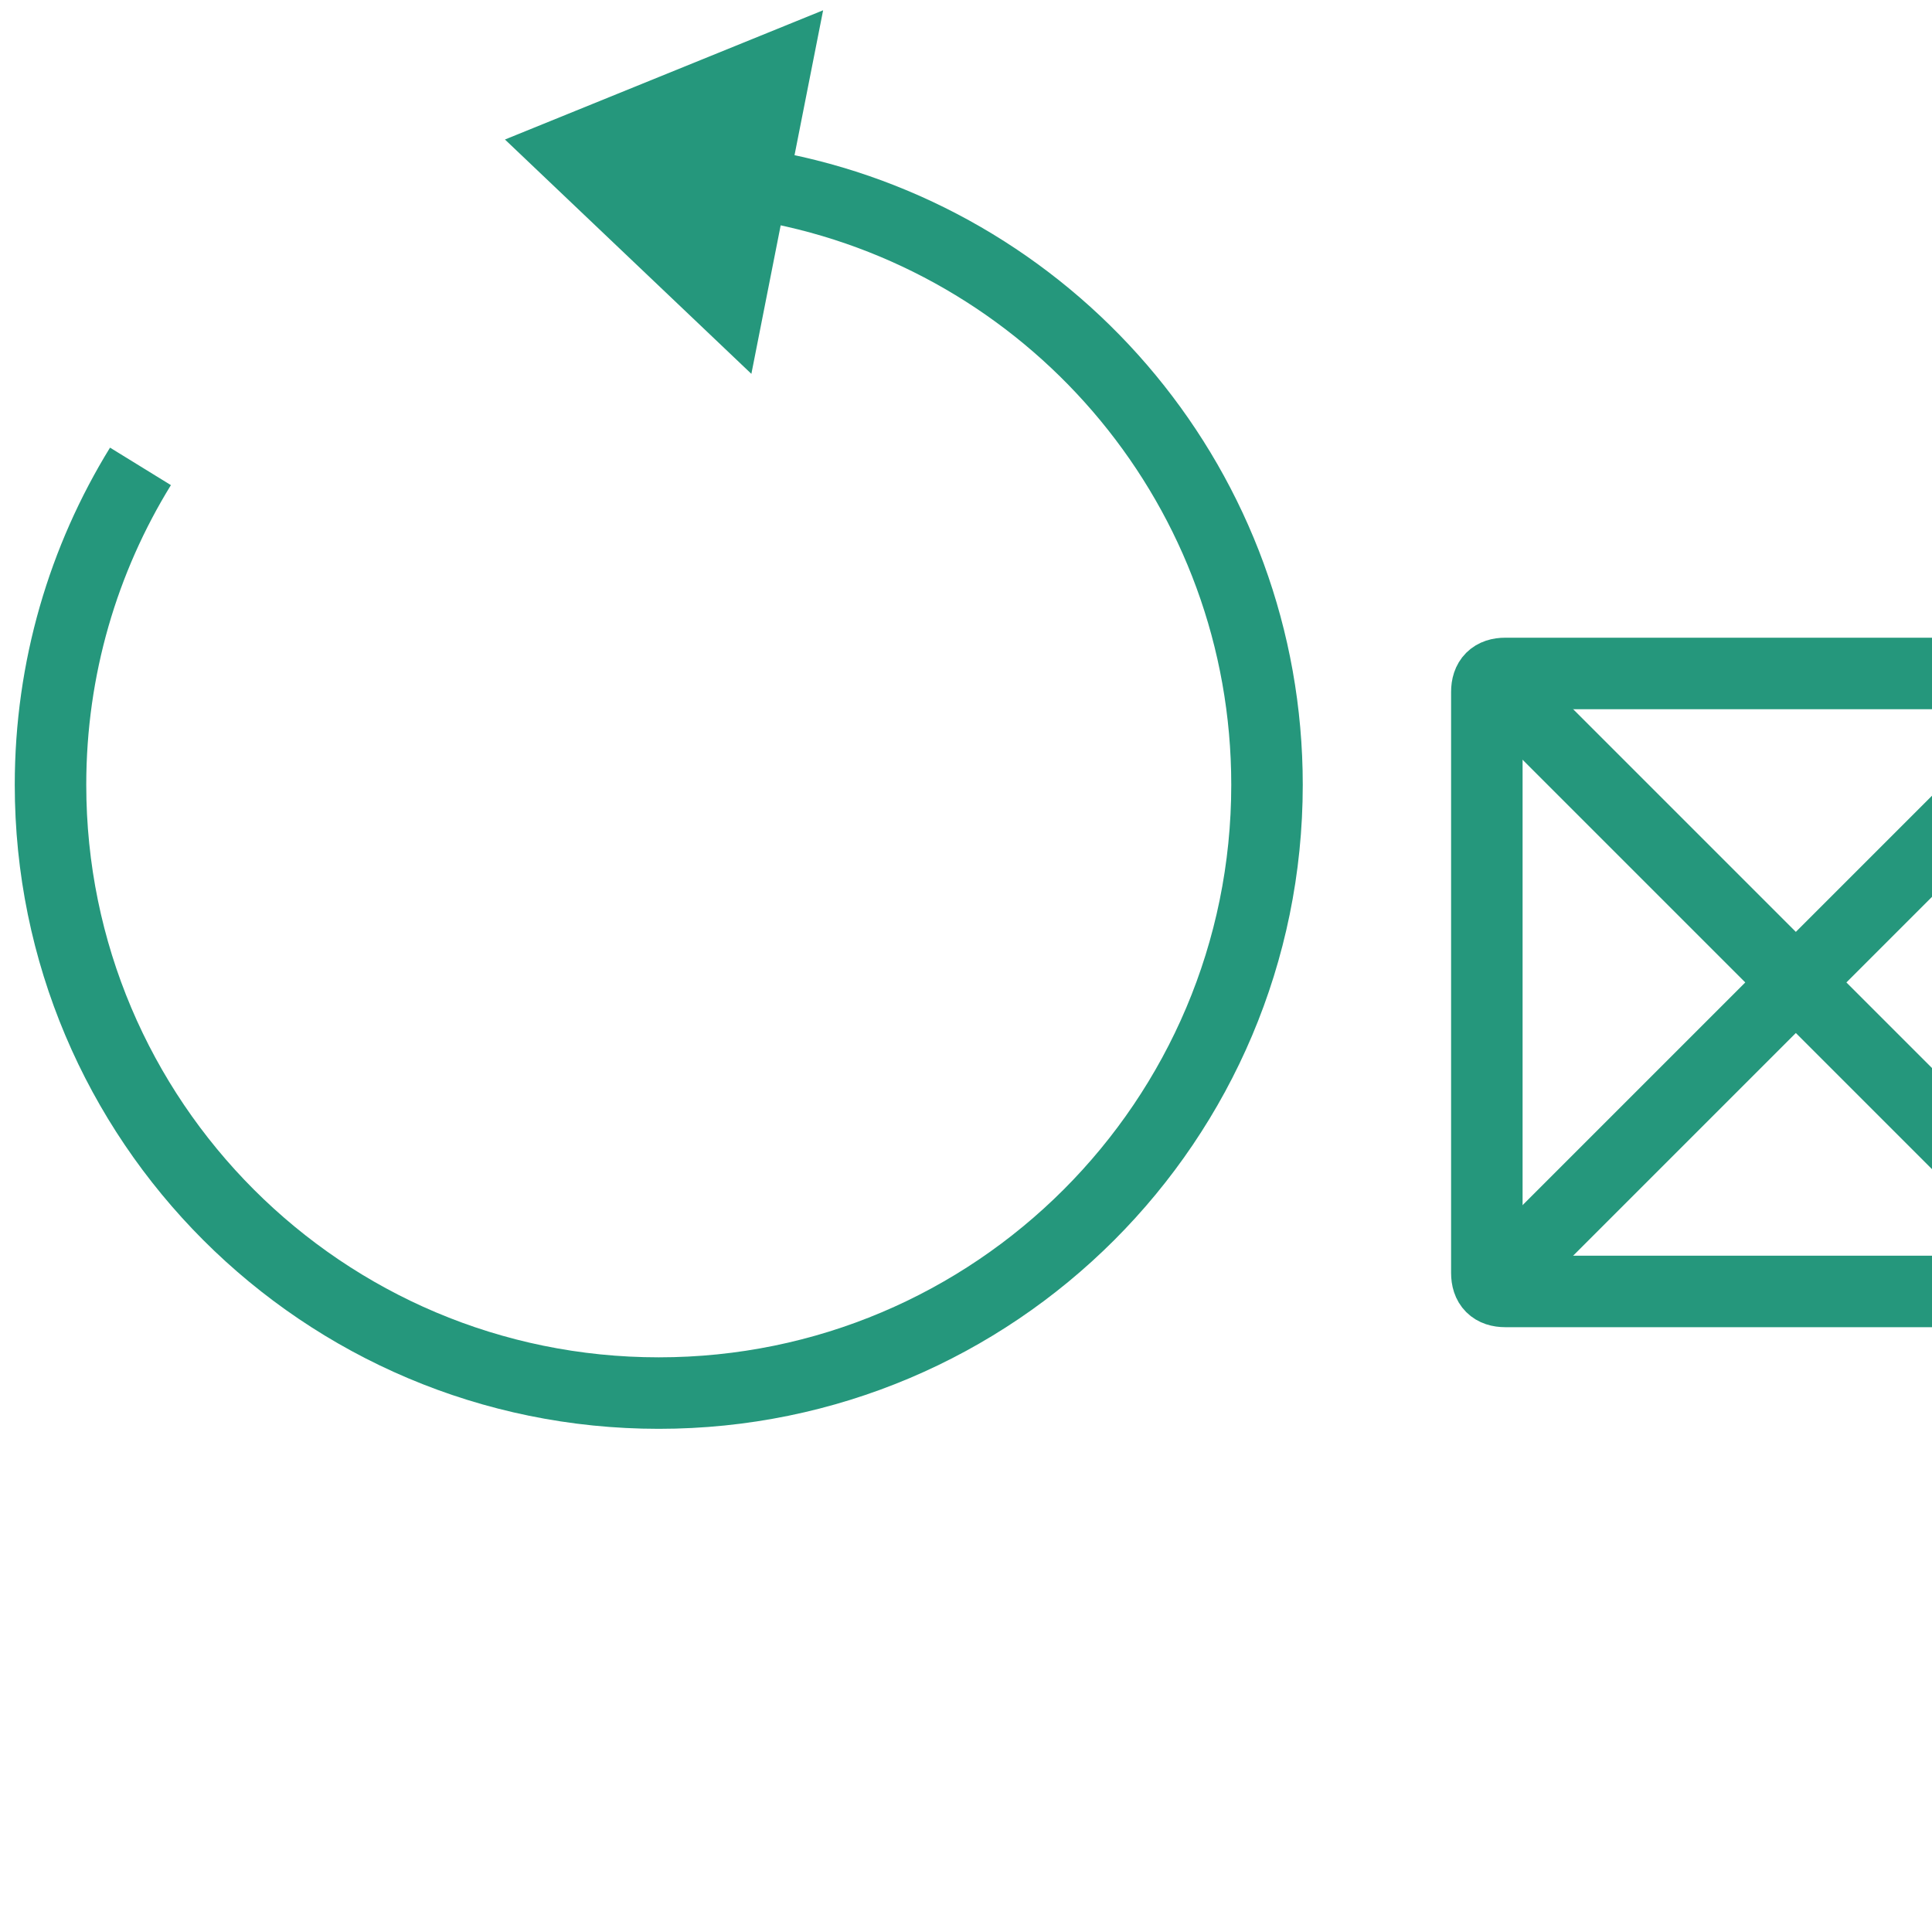 <?xml version="1.0" encoding="UTF-8" standalone="no"?>
<svg
   xmlns:dc="http://purl.org/dc/elements/1.1/"
   xmlns:cc="http://creativecommons.org/ns#"
   xmlns:rdf="http://www.w3.org/1999/02/22-rdf-syntax-ns#"
   xmlns:svg="http://www.w3.org/2000/svg"
   xmlns="http://www.w3.org/2000/svg"
   xmlns:sodipodi="http://sodipodi.sourceforge.net/DTD/sodipodi-0.dtd"
   xmlns:inkscape="http://www.inkscape.org/namespaces/inkscape"
   version="1.1"
   width="600"
   height="600"
   id="svg6887"
   viewBox="0 0 600 600"
   sodipodi:docname="SpinIcon.svg"
   inkscape:version="0.92.2 (5c3e80d, 2017-08-06)">
  <defs
     id="defs6891" />
  <sodipodi:namedview
     pagecolor="#ffffff"
     bordercolor="#666666"
     borderopacity="1"
     objecttolerance="10"
     gridtolerance="10"
     guidetolerance="10"
     inkscape:pageopacity="0"
     inkscape:pageshadow="2"
     inkscape:window-width="1920"
     inkscape:window-height="1017"
     id="namedview6889"
     showgrid="false"
     inkscape:zoom="1.6651109"
     inkscape:cx="303.75128"
     inkscape:cy="347.19783"
     inkscape:window-x="1358"
     inkscape:window-y="-8"
     inkscape:window-maximized="1"
     inkscape:current-layer="svg6887" />
  <g
     id="g7459"
     inkscape:export-xdpi="96"
     inkscape:export-ydpi="96">
    <path
       inkscape:export-ydpi="96"
       inkscape:export-xdpi="96"
       inkscape:connector-curvature="0"
       id="path6877"
       style="fill:none;fill-rule:evenodd;stroke:#25977c;stroke-width:22.205;stroke-linecap:butt;stroke-linejoin:miter;stroke-dasharray:none;stroke-opacity:1"
       d="m 43.623,144.839 c -17.712,28.766 -27.937,62.634 -27.937,98.896 0,104.326 84.572,188.898 188.898,188.898 104.325,0 188.897,-84.572 188.897,-188.898 0,-91.29 -64.758,-167.455 -150.844,-185.062" />
    <path
       inkscape:export-ydpi="96"
       inkscape:export-xdpi="96"
       inkscape:connector-curvature="0"
       id="path6879"
       style="fill:#25977c;fill-rule:evenodd;stroke:#25977c;stroke-width:2.623;stroke-linecap:butt;stroke-linejoin:miter;stroke-dasharray:none;stroke-opacity:1;fill-opacity:1"
       d="M 253.871,5.322 159.194,43.777 232.522,113.508 Z" />
  </g>
  <g
     id="g7455"
     transform="translate(66.662,-141.132)"
     inkscape:export-xdpi="96"
     inkscape:export-ydpi="96">
    <path
       inkscape:connector-curvature="0"
       id="path6881"
       style="fill:none;stroke:#25977c;stroke-width:22.205;stroke-linecap:butt;stroke-linejoin:miter;stroke-dasharray:none;stroke-opacity:1"
       d="m 395.091,356.036 v 180.407 q 0,5.757 5.757,5.757 h 180.407 q 5.758,0 5.758,-5.757 V 356.036 q 0,-5.758 -5.758,-5.758 H 400.848 q -5.757,0 -5.757,5.758 z" />
    <path
       inkscape:connector-curvature="0"
       id="path6883"
       style="fill:none;stroke:#25977c;stroke-width:22.205;stroke-linecap:butt;stroke-linejoin:miter;stroke-dasharray:none;stroke-opacity:1"
       d="m 396.782,351.97 94.27,94.269 94.269,-94.269" />
    <path
       inkscape:connector-curvature="0"
       id="path6885"
       style="fill:none;stroke:#25977c;stroke-width:22.205;stroke-linecap:butt;stroke-linejoin:miter;stroke-dasharray:none;stroke-opacity:1"
       d="M 585.321,540.509 491.052,446.239 396.782,540.509" />
  </g>
</svg>
